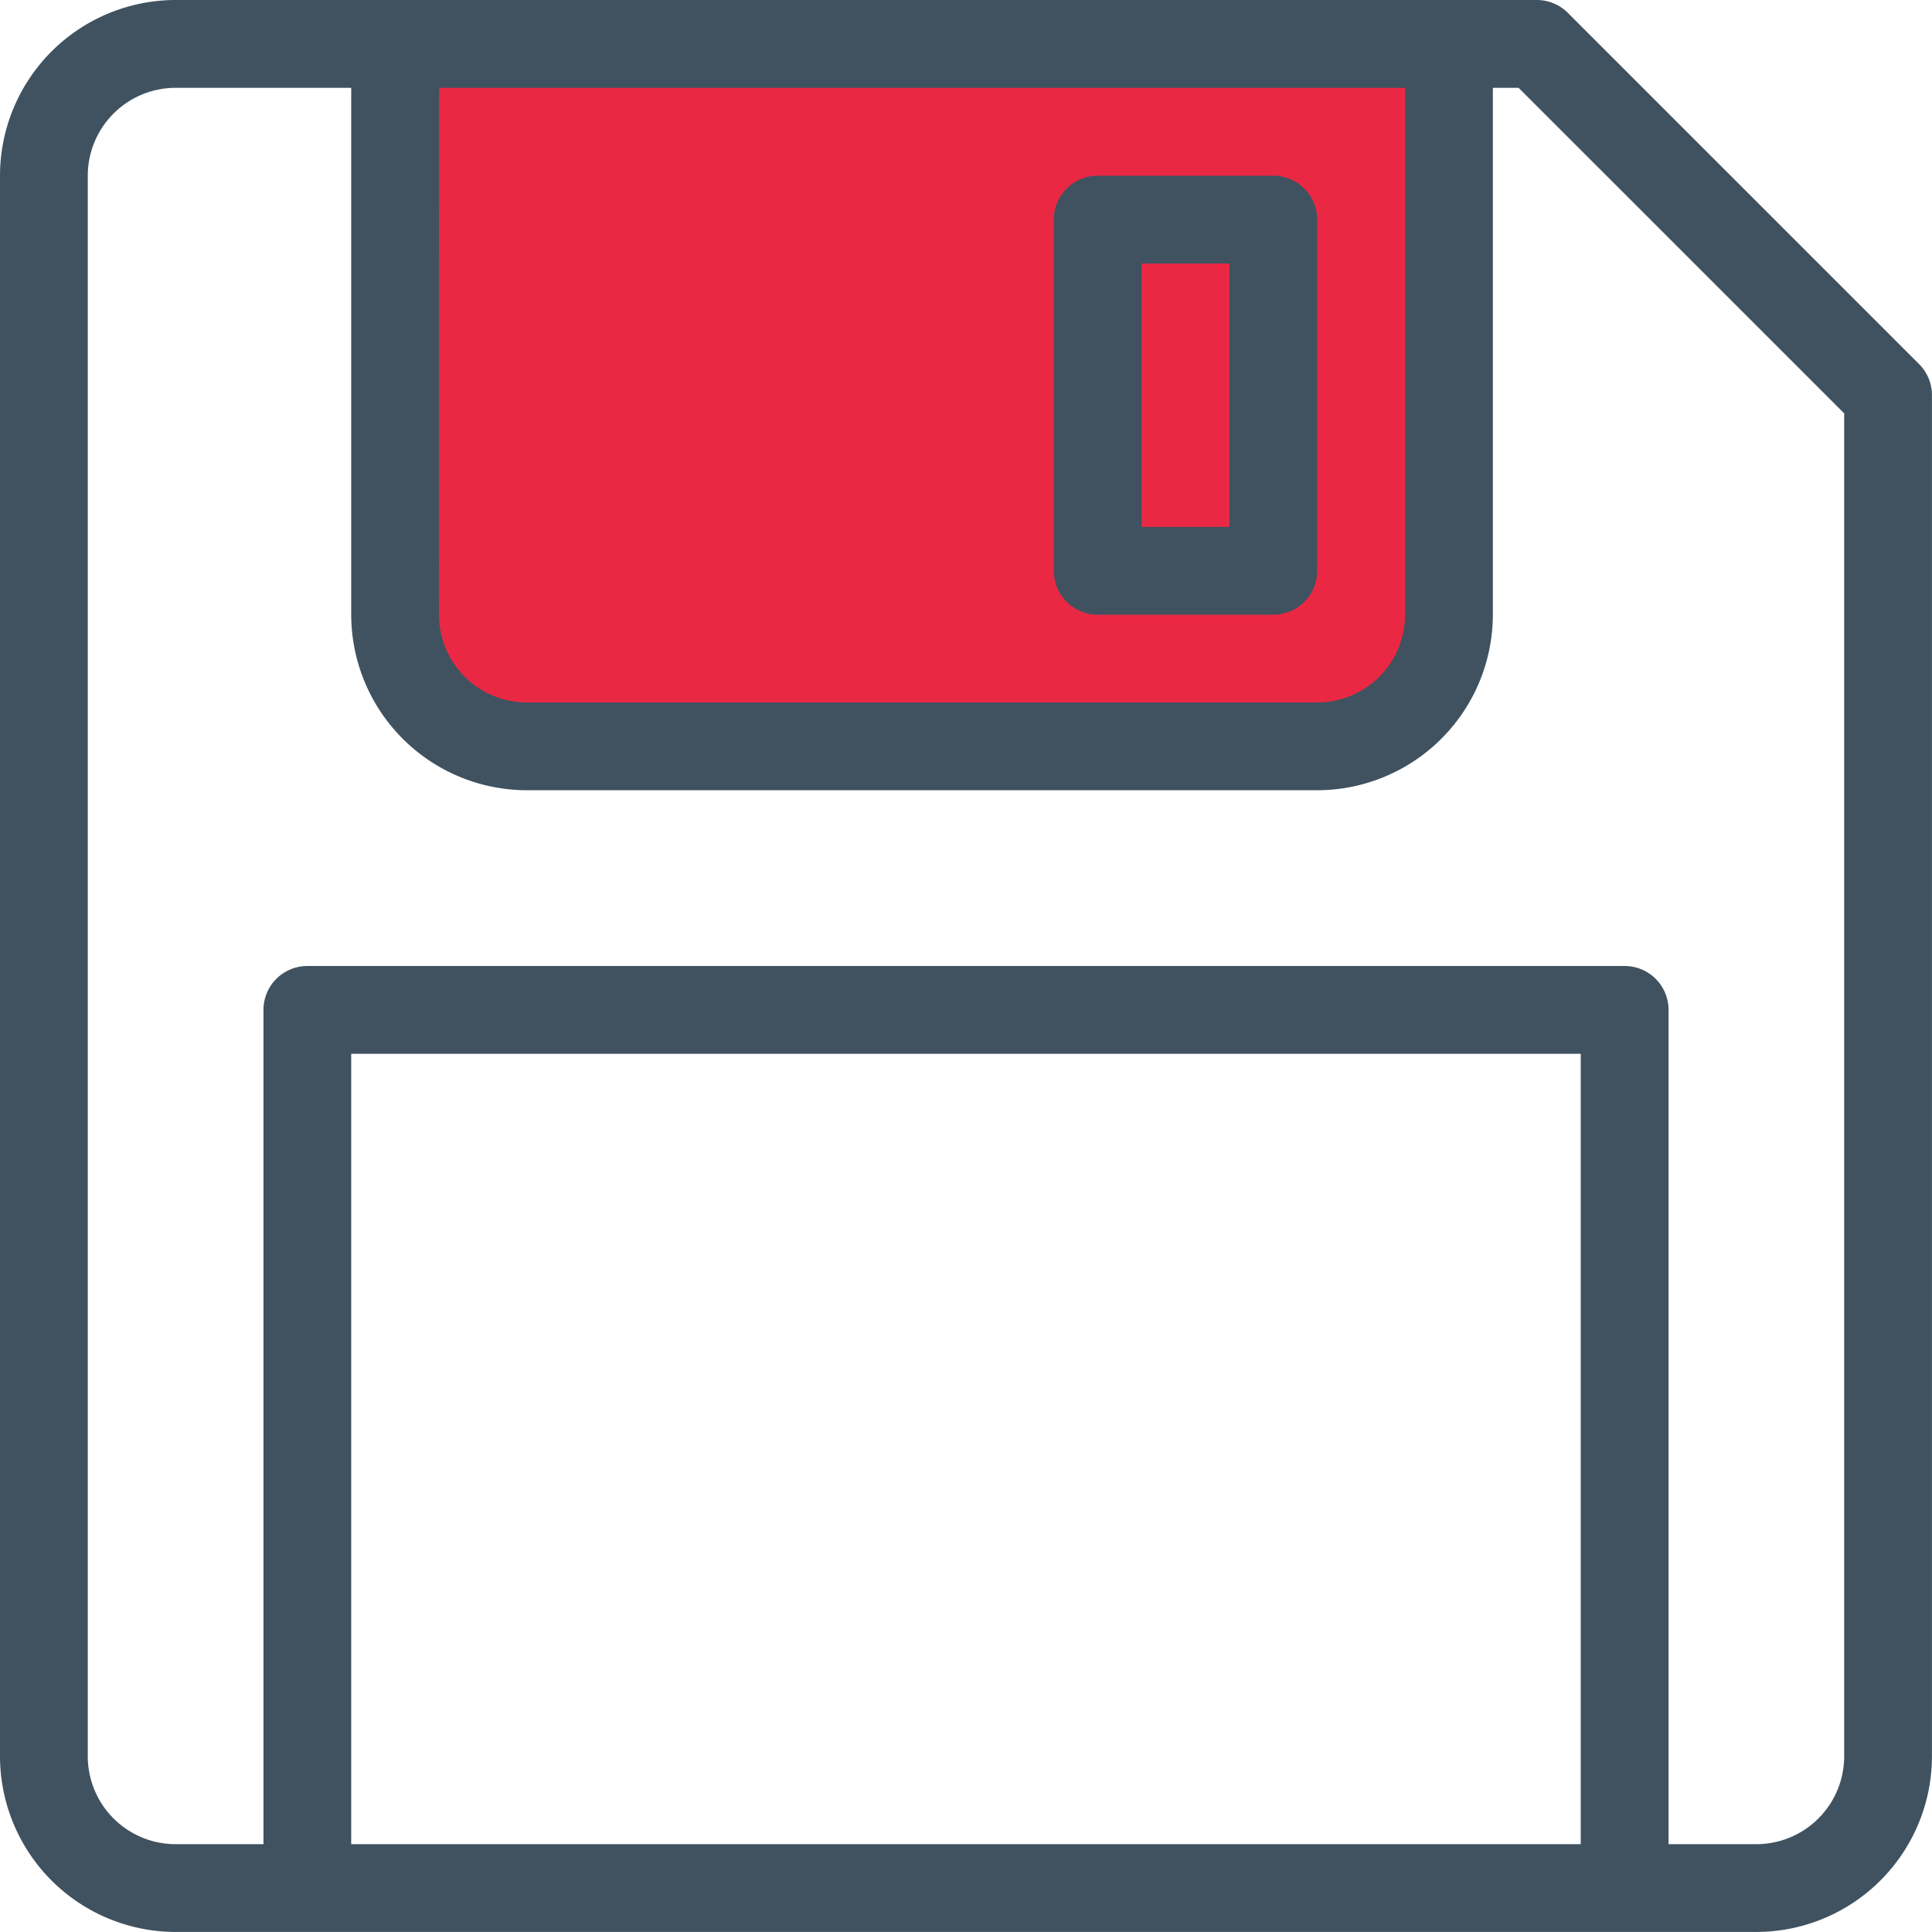 <svg xmlns="http://www.w3.org/2000/svg" width="91.317" height="91.317" viewBox="0 0 91.317 91.317"><defs><style>.a{fill:#eb2843;}.b{fill:#405260;}</style></defs><g transform="translate(-145 -252.728)"><path class="a" d="M4626.257-432.447v27.82l3.849,5.074h40.942l4.549-3.5,1.4-29.394Z" transform="translate(-4463.689 687.147)"/><g transform="translate(145 252.728)"><path class="b" d="M90.709,17.211,74.106.608A2.074,2.074,0,0,0,72.638,0H8.3A8.311,8.311,0,0,0,0,8.3V83.015a8.311,8.311,0,0,0,8.3,8.3H83.015a8.311,8.311,0,0,0,8.3-8.3V18.678A2.075,2.075,0,0,0,90.709,17.211ZM20.754,4.151H66.412v24.9a4.155,4.155,0,0,1-4.151,4.151H24.9a4.155,4.155,0,0,1-4.151-4.151Zm53.96,83.015H16.6V49.809H74.714Zm12.452-4.151a4.155,4.155,0,0,1-4.151,4.151H78.865V47.734a2.074,2.074,0,0,0-2.075-2.075H14.528a2.074,2.074,0,0,0-2.075,2.075V87.166H8.3a4.155,4.155,0,0,1-4.151-4.151V8.3A4.155,4.155,0,0,1,8.3,4.151h8.3v24.9a8.311,8.311,0,0,0,8.3,8.3H62.261a8.311,8.311,0,0,0,8.3-8.3V4.151h1.216L87.166,19.538Z"/><path class="b" d="M258.075,63.42h8.3a2.074,2.074,0,0,0,2.075-2.075v-16.6a2.074,2.074,0,0,0-2.075-2.075h-8.3A2.074,2.074,0,0,0,256,44.741v16.6A2.074,2.074,0,0,0,258.075,63.42Zm2.075-16.6H264.3V59.269h-4.151Z" transform="translate(-206.191 -34.365)"/></g></g></svg>